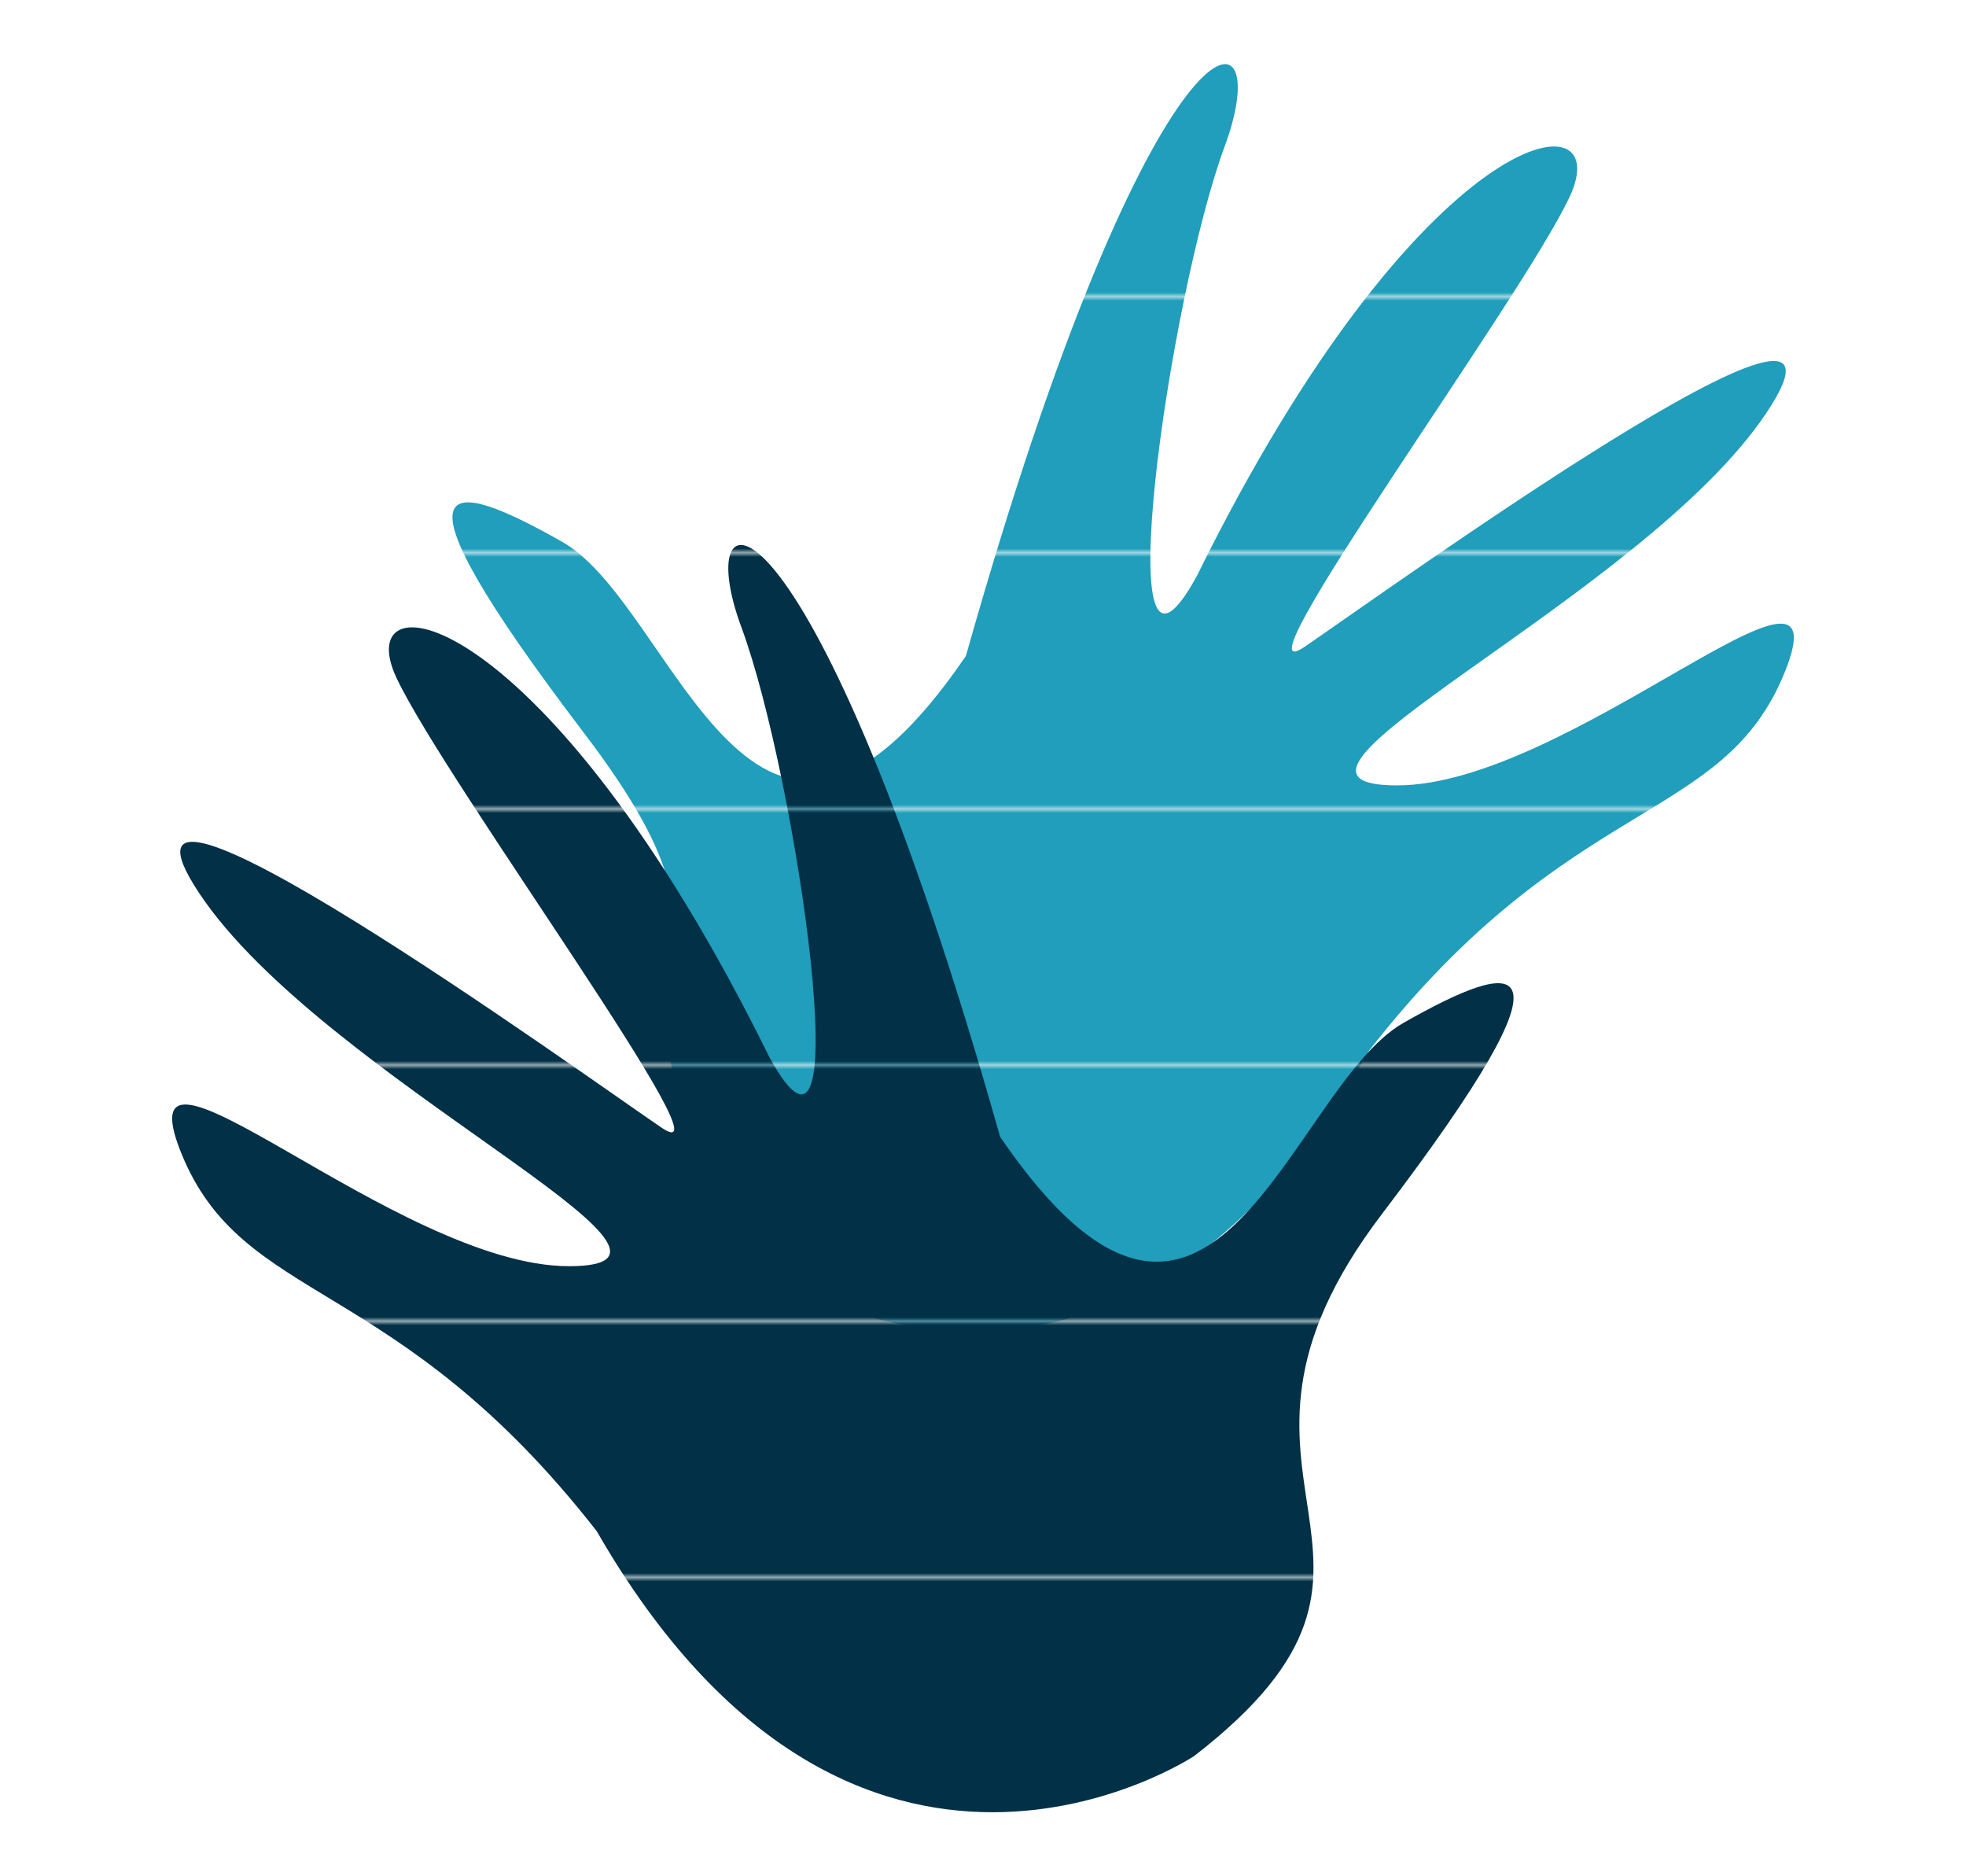 <?xml version="1.0" encoding="utf-8"?>
<!-- Generator: Adobe Illustrator 16.0.0, SVG Export Plug-In . SVG Version: 6.00 Build 0)  -->
<!DOCTYPE svg PUBLIC "-//W3C//DTD SVG 1.1//EN" "http://www.w3.org/Graphics/SVG/1.1/DTD/svg11.dtd">
<svg version="1.1" id="Layer_1" xmlns="http://www.w3.org/2000/svg" xmlns:xlink="http://www.w3.org/1999/xlink" x="0px" y="0px"
	 width="476px" height="454.195px" viewBox="0 0 476 454.195" enable-background="new 0 0 476 454.195" xml:space="preserve">
<pattern  x="-45" y="-51.7" width="70" height="61.426" patternUnits="userSpaceOnUse" id="New_Pattern_Swatch_2" viewBox="0 -61.426 70 61.426" overflow="visible">
	<g>
		<polygon fill="none" points="0,0 70,0 70,-61.426 0,-61.426 		"/>
		<polygon fill="#209EBB" points="70,0 0,0 0,-61.426 70,-61.426 		"/>
	</g>
</pattern>
<pattern  x="-45" y="-51.7" width="70" height="61.426" patternUnits="userSpaceOnUse" id="New_Pattern_Swatch_3" viewBox="0 -61.426 70 61.426" overflow="visible">
	<g>
		<polygon fill="none" points="0,0 70,0 70,-61.426 0,-61.426 		"/>
		<polygon fill="#013047" points="70,0 0,0 0,-61.426 70,-61.426 		"/>
	</g>
</pattern>
<path fill="#FFFFFF" d="M281.02,447.145"/>
<g>
	<path fill="url(#New_Pattern_Swatch_2)" d="M186.898,308.669c0,0,82.01,54.429,144.639-54.439
		c48.752-62.491,85.751-54.43,100.657-91.717c14.924-37.278-52.175,27.598-93.953,27.598c-41.737,0,59.67-45.497,89.479-90.229
		c29.828-44.729-93.188,44.001-111.845,56.677c-18.622,12.675,52.198-83.508,64.145-108.877
		c11.921-25.343-35.816-18.63-90.237,91.726c-22.374,41.006-6.719-67.714,6.722-103.949c13.425-36.233-17.166-37.729-62.646,123.329
		c-51.452,75.315-70.073-11.927-97.666-27.589c-27.596-15.661-44.754-19.388,5.208,46.239
		C191.354,243.043,130.96,221.425,186.898,308.669z"/>
	<path fill="url(#New_Pattern_Swatch_3)" d="M289.122,425.067c0,0-82.01,54.42-144.648-54.439
		c-48.763-62.499-85.746-54.438-100.675-91.716c-14.896-37.278,52.199,27.581,93.96,27.581c41.755,0-59.649-45.481-89.475-90.212
		c-29.829-44.748,93.204,44,111.852,56.659c18.632,12.677-52.219-83.508-64.139-108.859c-11.917-25.352,35.79-18.631,90.241,91.726
		c22.354,40.997,6.701-67.716-6.725-103.95c-13.423-36.243,17.168-37.741,62.632,123.329c51.448,75.306,70.063-11.937,97.673-27.599
		c27.588-15.653,44.736-19.38-5.203,46.247C284.663,359.441,352.084,376.401,289.122,425.067z"/>
</g>
</svg>

